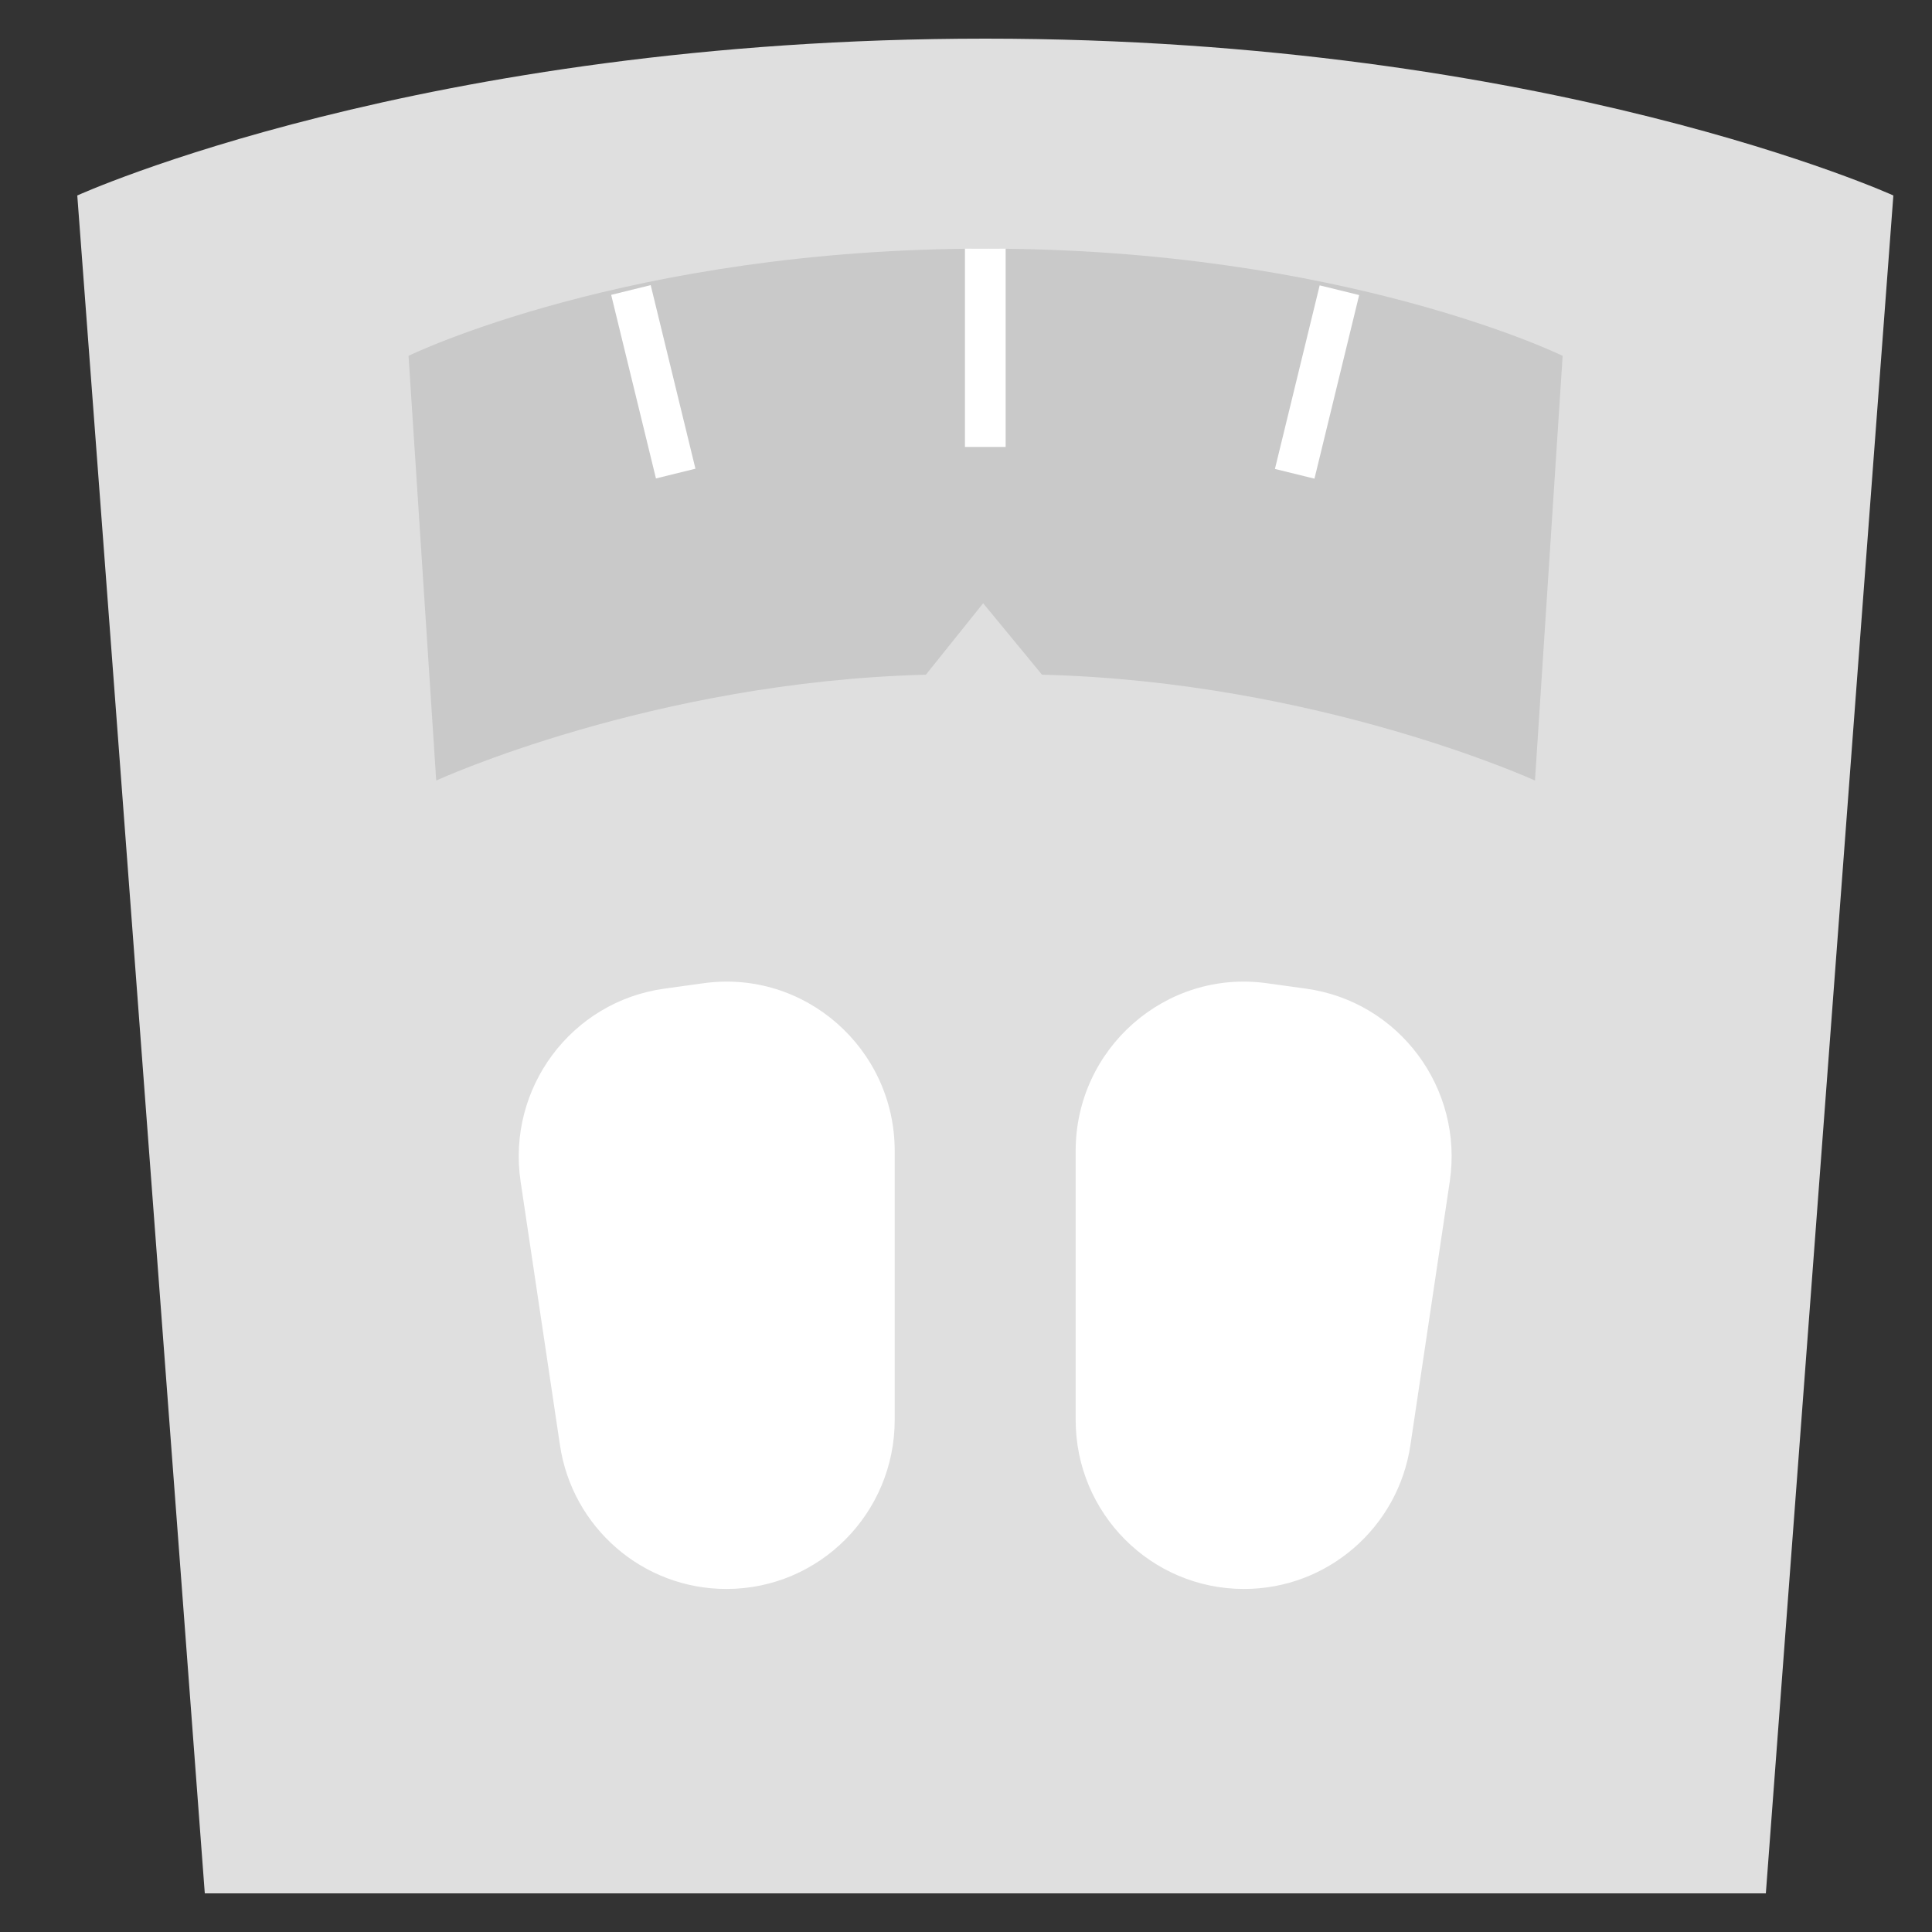 <svg width="50" height="50" viewBox="0 0 50 50" fill="none" xmlns="http://www.w3.org/2000/svg">
<rect x="0" y="0" width="50" height="50" fill="#333333" stroke="none"/>
<g clip-path="url(#clip0_566_1488)">
<path d="M5.3 49L2 5.059C2 5.059 10.924 1 25.5 1C40.076 1 49 5.059 49 5.059L45.7 49H5.3Z" fill="#DFDFDF"/>
<path d="M40.441 9.209C40.441 9.209 34.768 6.435 25.507 6.435C16.246 6.435 10.573 9.209 10.573 9.209L11.289 20.2C11.289 20.2 16.857 17.645 23.962 17.461L25.444 15.612L26.967 17.461C34.122 17.638 39.725 20.2 39.725 20.2L40.441 9.209Z" fill="#C9C9C9"/>
<path d="M24.973 9.929V11.567H26.026V9.929V6.435H24.973V9.929Z" fill="white"/>
<path d="M16.84 7.379L15.817 7.631L16.976 12.382L17.998 12.13L16.84 7.379Z" fill="white"/>
<path d="M34.153 7.385L32.995 12.136L34.018 12.388L35.175 7.636L34.153 7.385Z" fill="white"/>
<path d="M18.795 41.122C16.639 41.122 14.807 39.534 14.491 37.395L13.473 30.576C13.115 28.162 14.786 25.918 17.194 25.586L18.212 25.445C20.824 25.085 23.155 27.132 23.155 29.786V36.746C23.155 39.167 21.203 41.122 18.802 41.122H18.795Z" fill="white"/>
<path d="M32.198 41.122C34.354 41.122 36.186 39.534 36.502 37.395L37.52 30.576C37.878 28.162 36.207 25.918 33.799 25.586L32.781 25.445C30.169 25.085 27.838 27.132 27.838 29.786V36.746C27.838 39.167 29.79 41.122 32.191 41.122H32.198Z" fill="white"/>
</g>
<defs>
<clipPath id="clip0_566_1488">
<rect width="47" height="48" fill="white" transform="translate(2 1)"/>
</clipPath>
</defs>
</svg>

